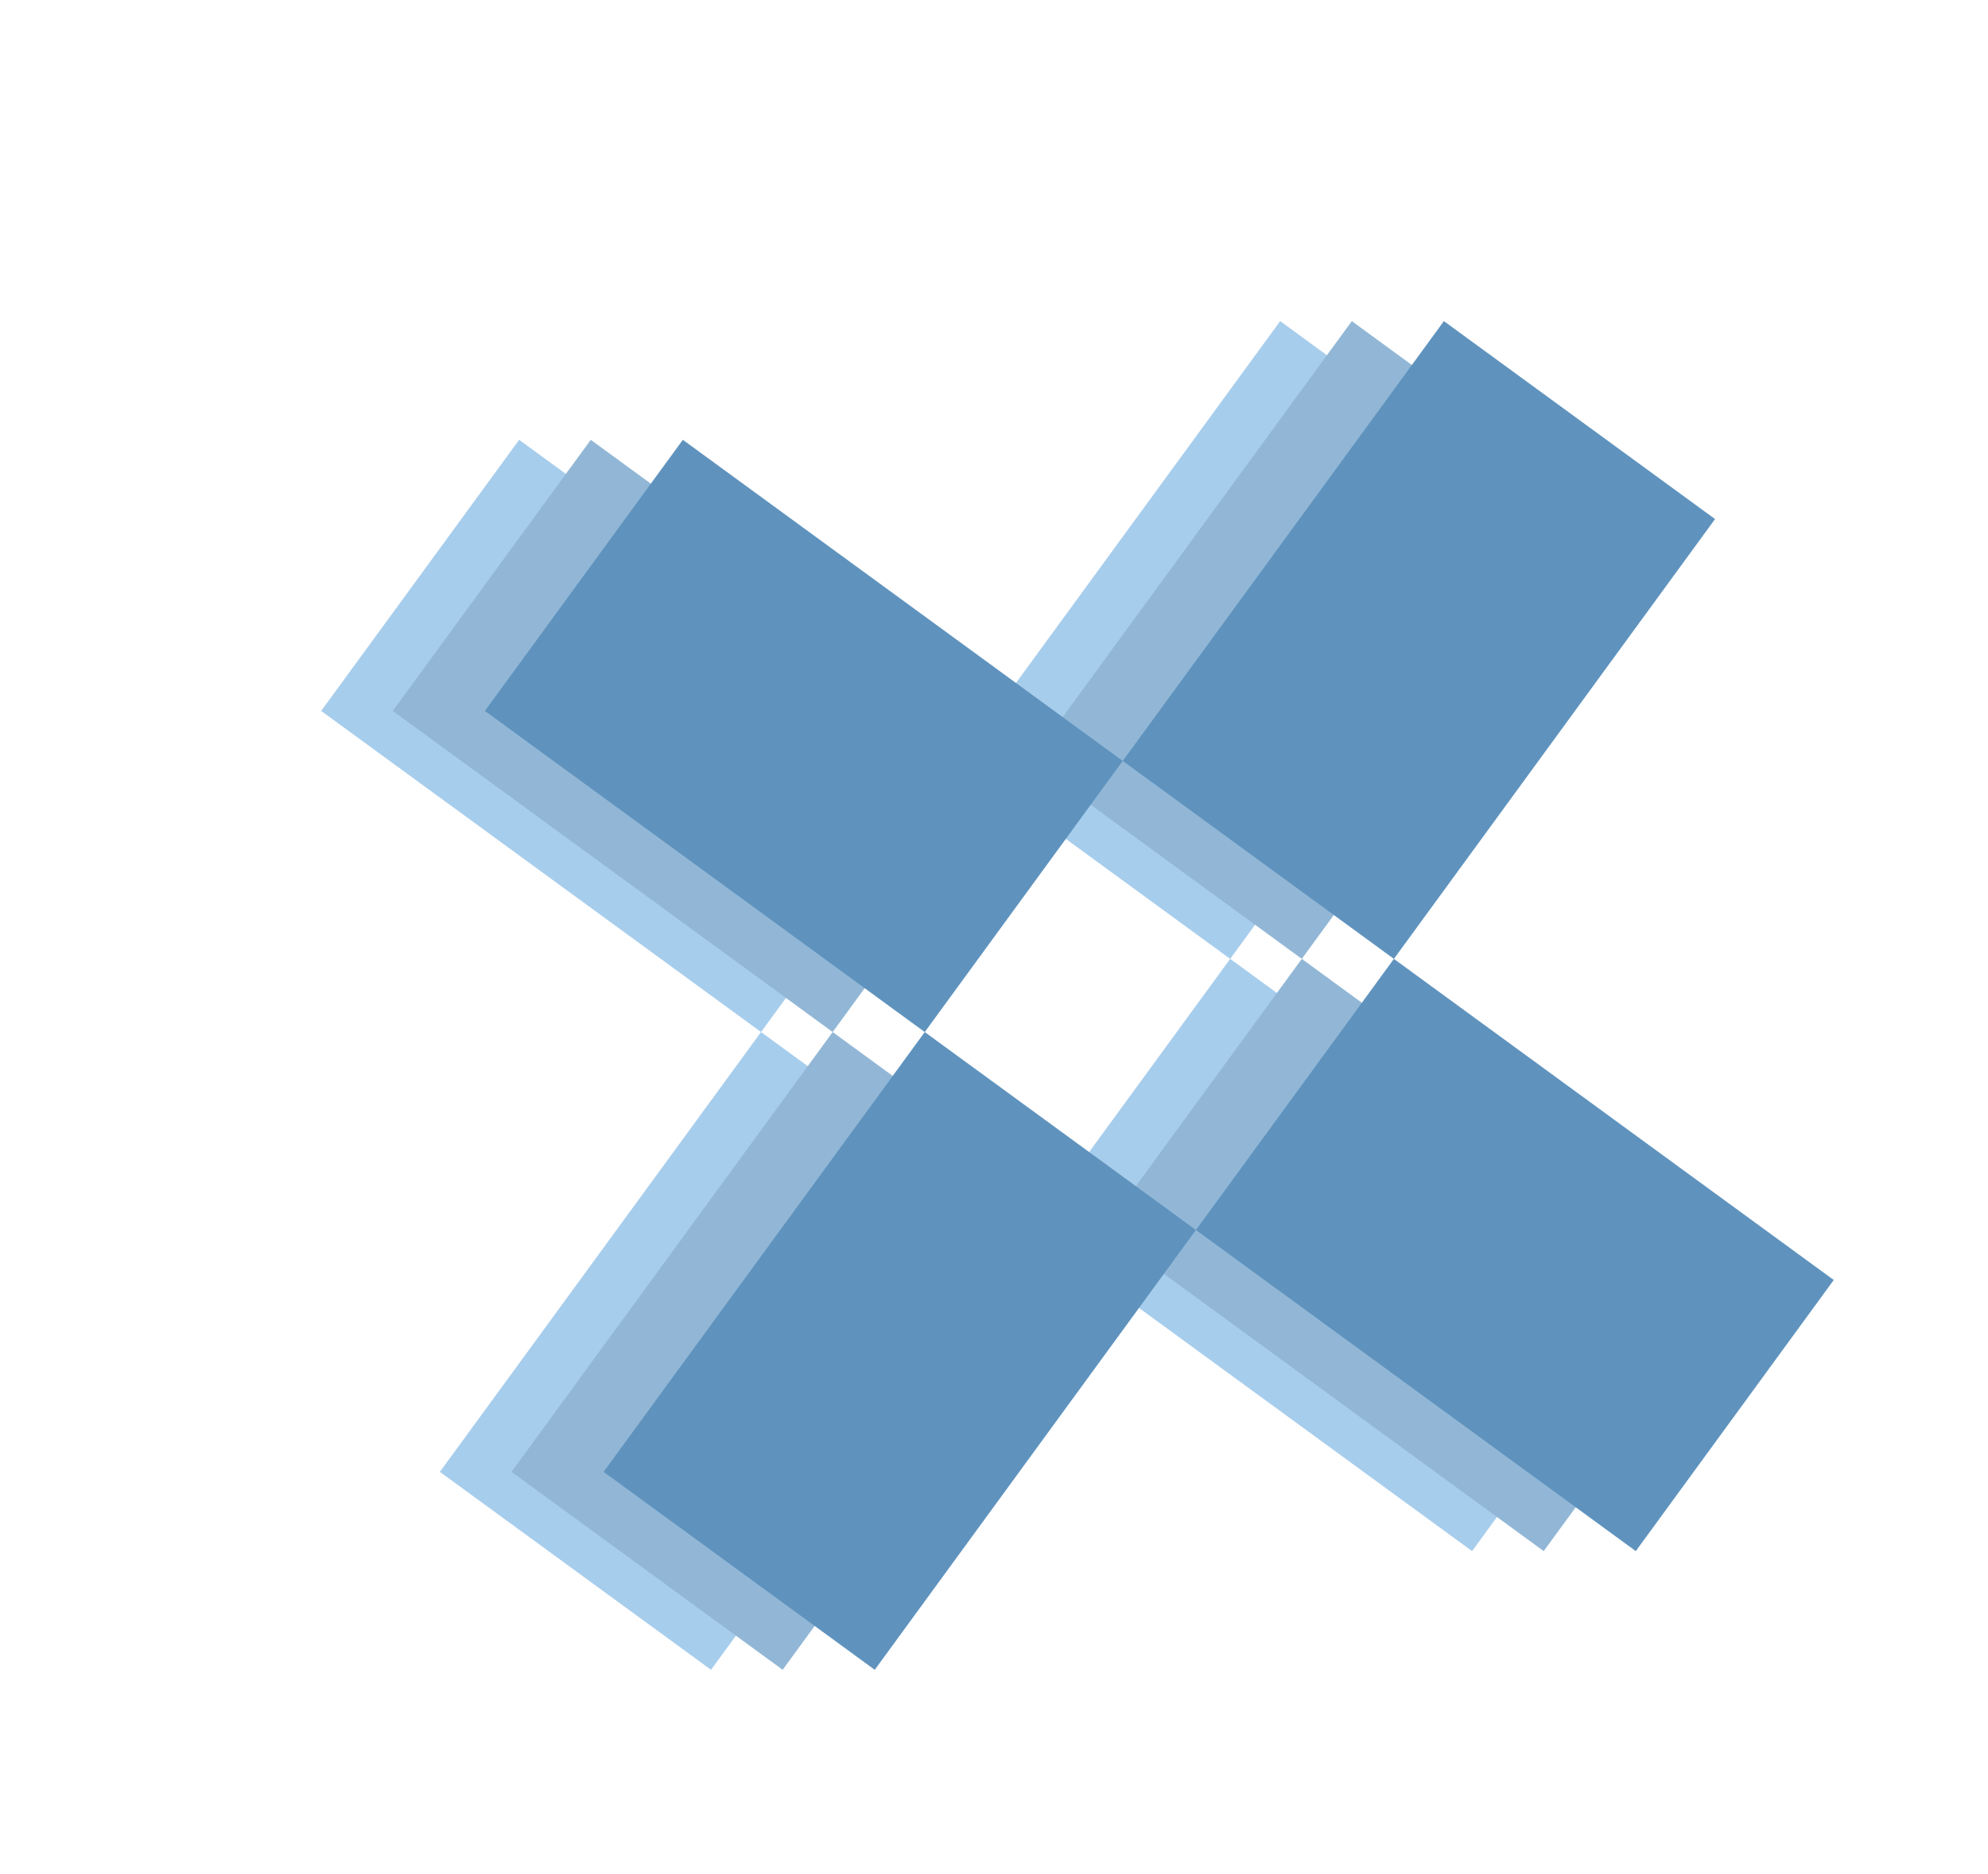 <svg width="262" height="247" viewBox="0 0 262 247" fill="none" xmlns="http://www.w3.org/2000/svg">
<path fill-rule="evenodd" clip-rule="evenodd" d="M68.418 57.972L42.327 93.707L100.298 136.034L57.972 194.006L93.707 220.098L136.034 162.126L194.006 204.453L220.097 168.717L162.126 126.39L204.453 68.419L168.717 42.327L126.39 100.298L68.418 57.972ZM126.39 100.298L100.298 136.034L136.034 162.126L162.126 126.39L126.39 100.298Z" fill="#A7CDEC"/>
<path fill-rule="evenodd" clip-rule="evenodd" d="M77.858 57.972L51.766 93.707L109.738 136.034L67.411 194.006L103.147 220.098L145.474 162.126L203.445 204.453L229.537 168.717L171.565 126.39L213.892 68.419L178.156 42.327L135.83 100.298L77.858 57.972ZM135.83 100.298L109.738 136.034L145.474 162.126L171.565 126.39L135.83 100.298Z" fill="#92B7D6"/>
<path fill-rule="evenodd" clip-rule="evenodd" d="M89.994 57.972L63.902 93.707L121.874 136.034L79.547 194.006L115.283 220.098L157.61 162.126L215.581 204.453L241.673 168.717L183.702 126.39L226.028 68.419L190.293 42.327L147.966 100.298L89.994 57.972ZM147.966 100.298L121.874 136.034L157.61 162.126L183.702 126.39L147.966 100.298Z" fill="#5F93BE"/>
</svg>
